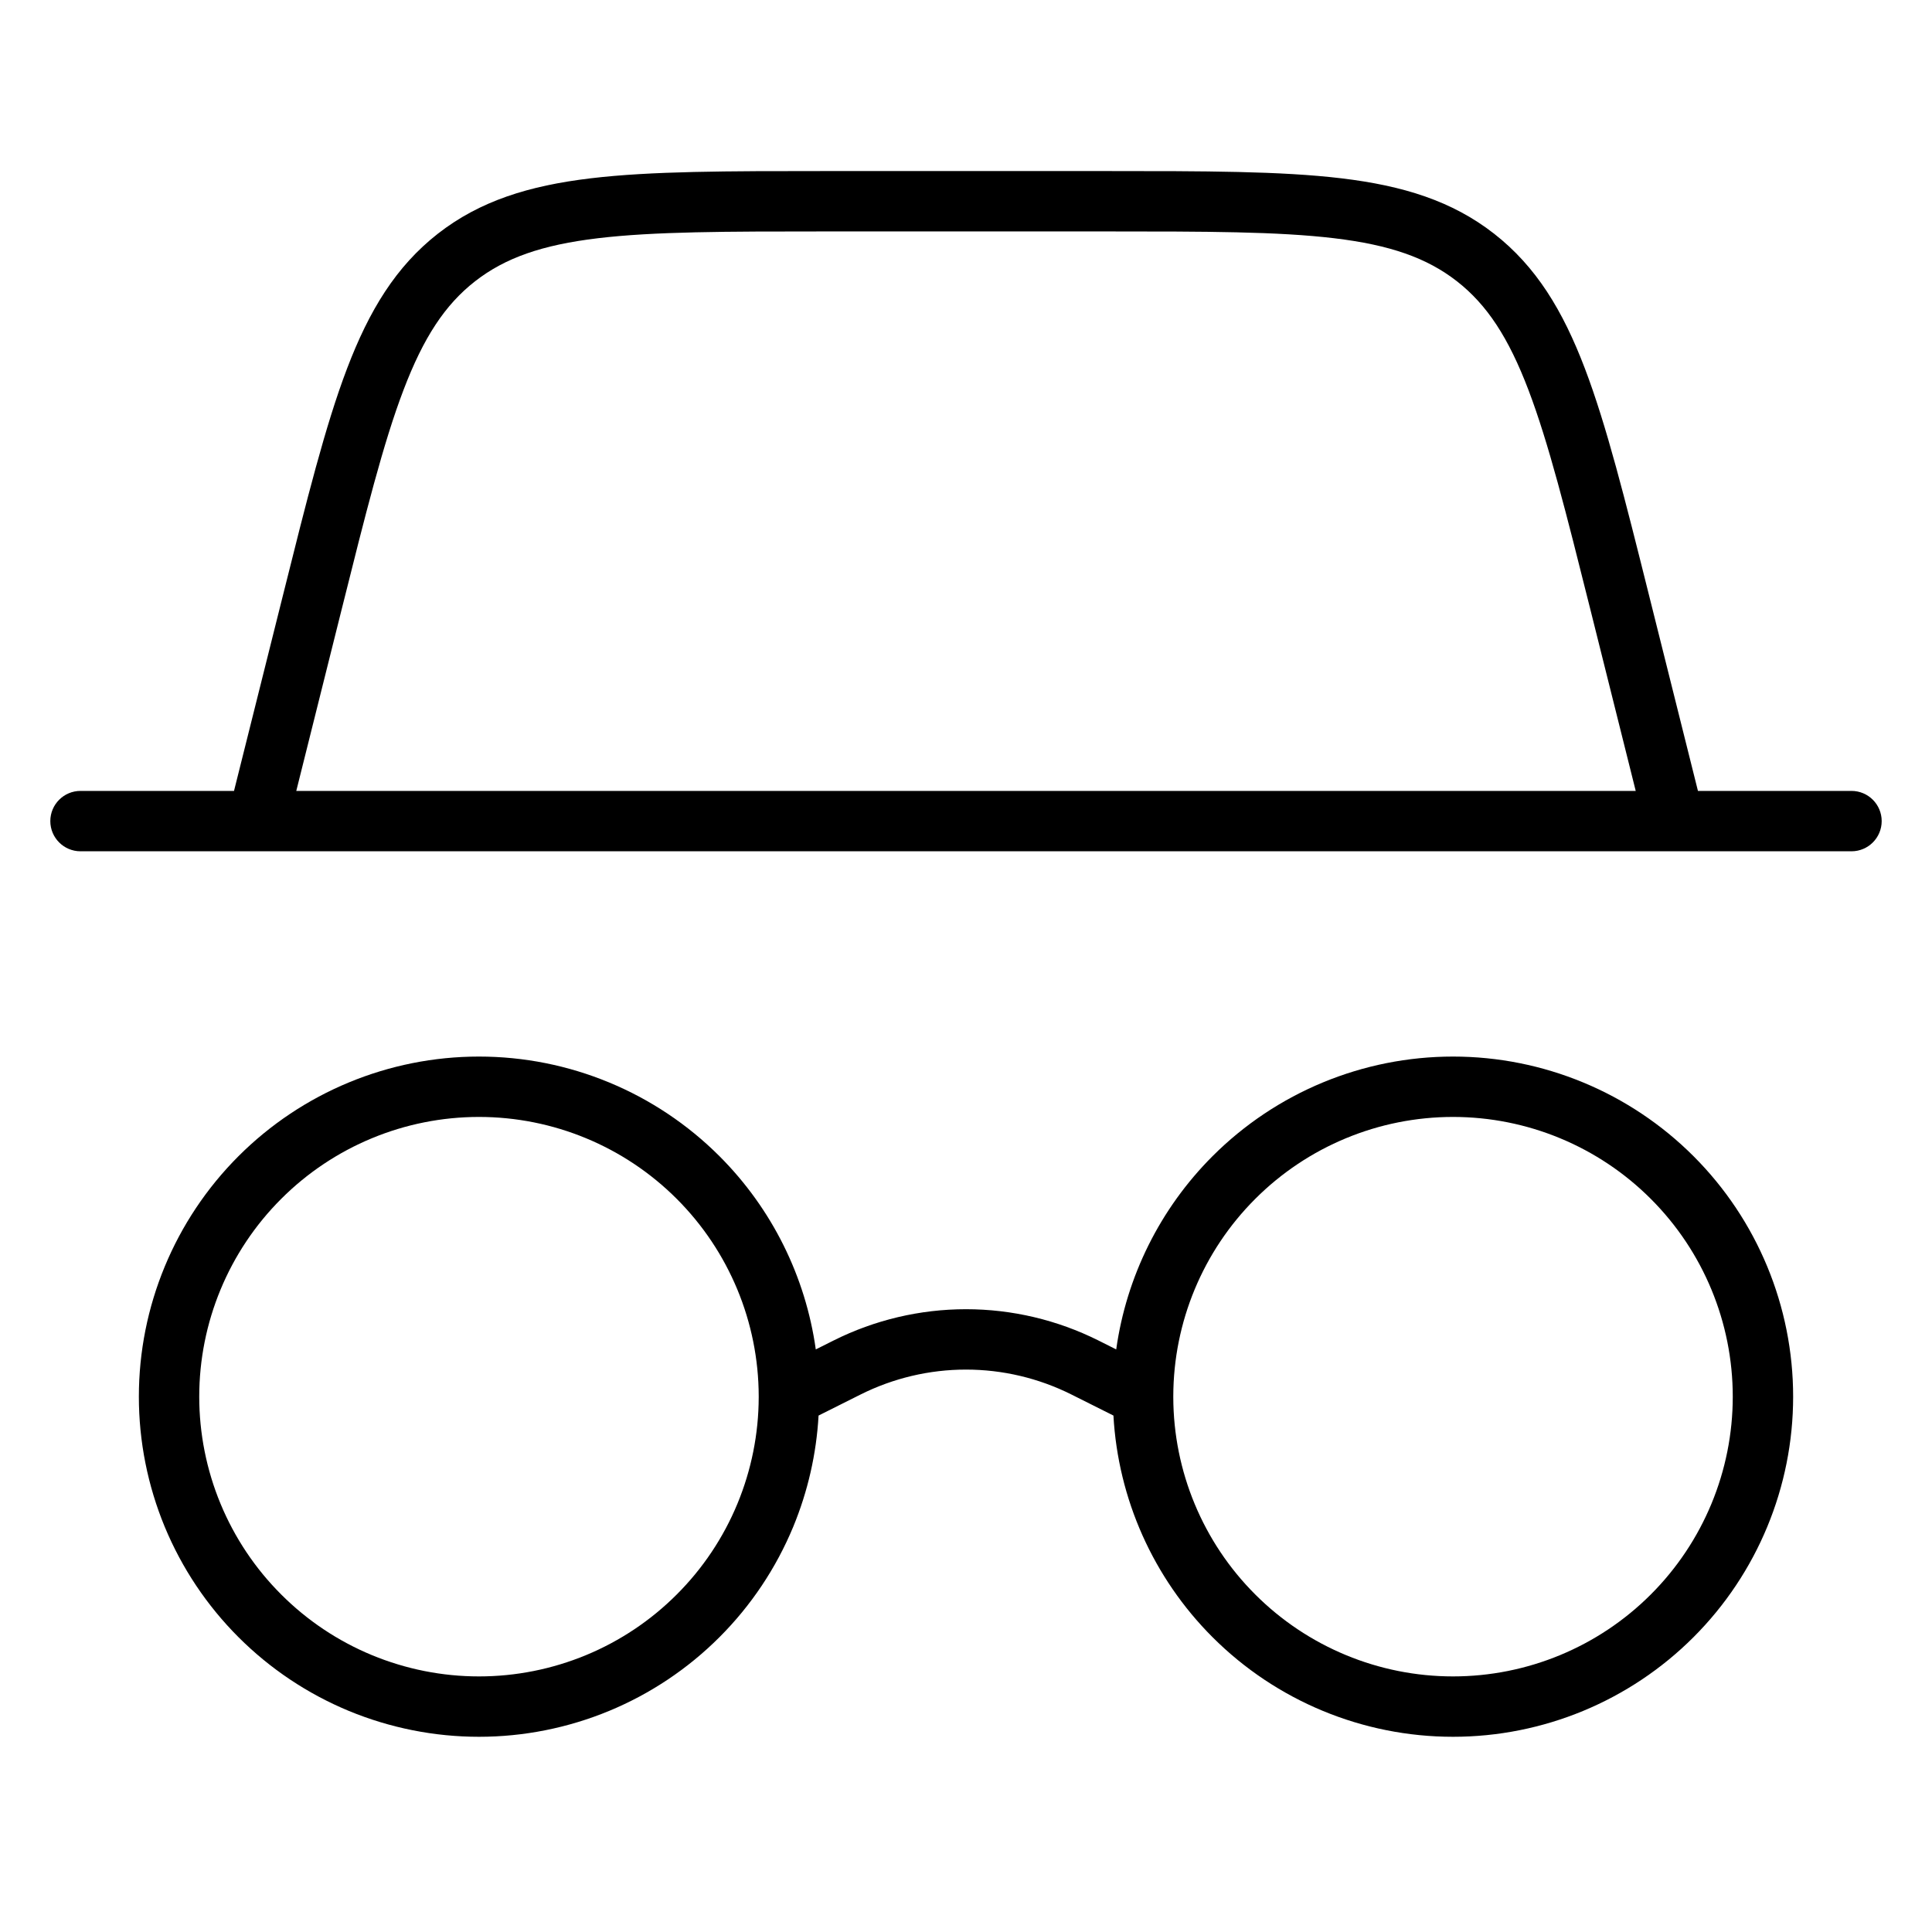 <svg width="48" height="48" viewBox="0 0 48 48" fill="none" xmlns="http://www.w3.org/2000/svg">
<path fill-rule="evenodd" clip-rule="evenodd" d="M20.268 33.526C20.015 31.719 19.18 30.03 17.875 28.725C16.29 27.14 14.141 26.25 11.9 26.25C9.659 26.25 7.51 27.14 5.925 28.725C4.34 30.31 3.45 32.459 3.45 34.7C3.45 35.81 3.669 36.908 4.093 37.934C4.518 38.959 5.14 39.89 5.925 40.675C6.71 41.46 7.641 42.082 8.666 42.507C9.692 42.931 10.79 43.15 11.9 43.15C13.01 43.15 14.108 42.931 15.134 42.507C16.159 42.082 17.09 41.46 17.875 40.675C18.66 39.89 19.282 38.959 19.707 37.934C20.071 37.053 20.284 36.119 20.337 35.169L21.383 34.645C22.195 34.239 23.092 34.027 24 34.027C24.908 34.027 25.805 34.239 26.617 34.645L27.663 35.169C27.778 37.239 28.651 39.201 30.125 40.675C31.71 42.26 33.859 43.15 36.1 43.15C38.341 43.15 40.49 42.26 42.075 40.675C43.66 39.09 44.55 36.941 44.55 34.7C44.55 32.459 43.66 30.31 42.075 28.725C40.49 27.14 38.341 26.25 36.1 26.25C33.859 26.25 31.71 27.14 30.125 28.725C28.82 30.03 27.985 31.719 27.732 33.526L27.288 33.303C26.267 32.793 25.141 32.527 24 32.527C22.859 32.527 21.732 32.793 20.711 33.304L20.268 33.526ZM11.9 27.75C10.057 27.75 8.289 28.482 6.986 29.786C5.682 31.089 4.95 32.857 4.95 34.7C4.95 35.613 5.13 36.517 5.479 37.36C5.828 38.203 6.34 38.969 6.986 39.614C7.631 40.26 8.397 40.772 9.24 41.121C10.084 41.47 10.987 41.65 11.9 41.65C12.813 41.65 13.716 41.47 14.56 41.121C15.403 40.772 16.169 40.26 16.814 39.614C17.46 38.969 17.972 38.203 18.321 37.36C18.668 36.521 18.848 35.623 18.85 34.715C18.85 34.705 18.85 34.696 18.85 34.686C18.846 32.848 18.114 31.086 16.814 29.786C15.511 28.482 13.743 27.75 11.9 27.75ZM29.15 34.716C29.15 34.706 29.15 34.695 29.15 34.685C29.154 32.847 29.886 31.085 31.186 29.786C32.489 28.482 34.257 27.75 36.1 27.75C37.943 27.75 39.711 28.482 41.014 29.786C42.318 31.089 43.05 32.857 43.05 34.7C43.05 36.543 42.318 38.311 41.014 39.614C39.711 40.918 37.943 41.65 36.1 41.65C34.257 41.65 32.489 40.918 31.186 39.614C29.886 38.315 29.154 36.553 29.15 34.716Z" fill="currentColor"/>
<path fill-rule="evenodd" clip-rule="evenodd" d="M40.96 14.751L42.185 19.65H46C46.414 19.65 46.75 19.986 46.75 20.4C46.75 20.814 46.414 21.15 46 21.15L45.998 21.15H41.616C41.605 21.15 41.594 21.15 41.583 21.15H6.417C6.406 21.15 6.395 21.15 6.384 21.15H2C1.586 21.15 1.25 20.814 1.25 20.4C1.25 19.986 1.586 19.65 2 19.65L5.814 19.65L7.032 14.782C7.623 12.415 8.082 10.575 8.623 9.155C9.174 7.709 9.837 6.621 10.879 5.806C11.922 4.992 13.139 4.614 14.675 4.43C16.181 4.25 18.074 4.25 20.507 4.25H27.493C29.926 4.25 31.819 4.25 33.325 4.43C34.861 4.614 36.077 4.992 37.12 5.806C38.163 6.621 38.826 7.709 39.376 9.155C39.914 10.568 40.372 12.399 40.96 14.751ZM7.361 19.65H40.639L39.505 15.114C38.908 12.729 38.473 10.999 37.974 9.689C37.477 8.384 36.944 7.572 36.197 6.988C35.449 6.405 34.533 6.085 33.147 5.919C31.75 5.752 29.961 5.75 27.493 5.75H20.507C18.039 5.75 16.25 5.752 14.853 5.919C13.467 6.085 12.55 6.406 11.802 6.989C11.055 7.573 10.522 8.384 10.025 9.689C9.523 11.005 9.087 12.745 8.487 15.146L7.361 19.65Z" fill="currentColor"/>
</svg>
